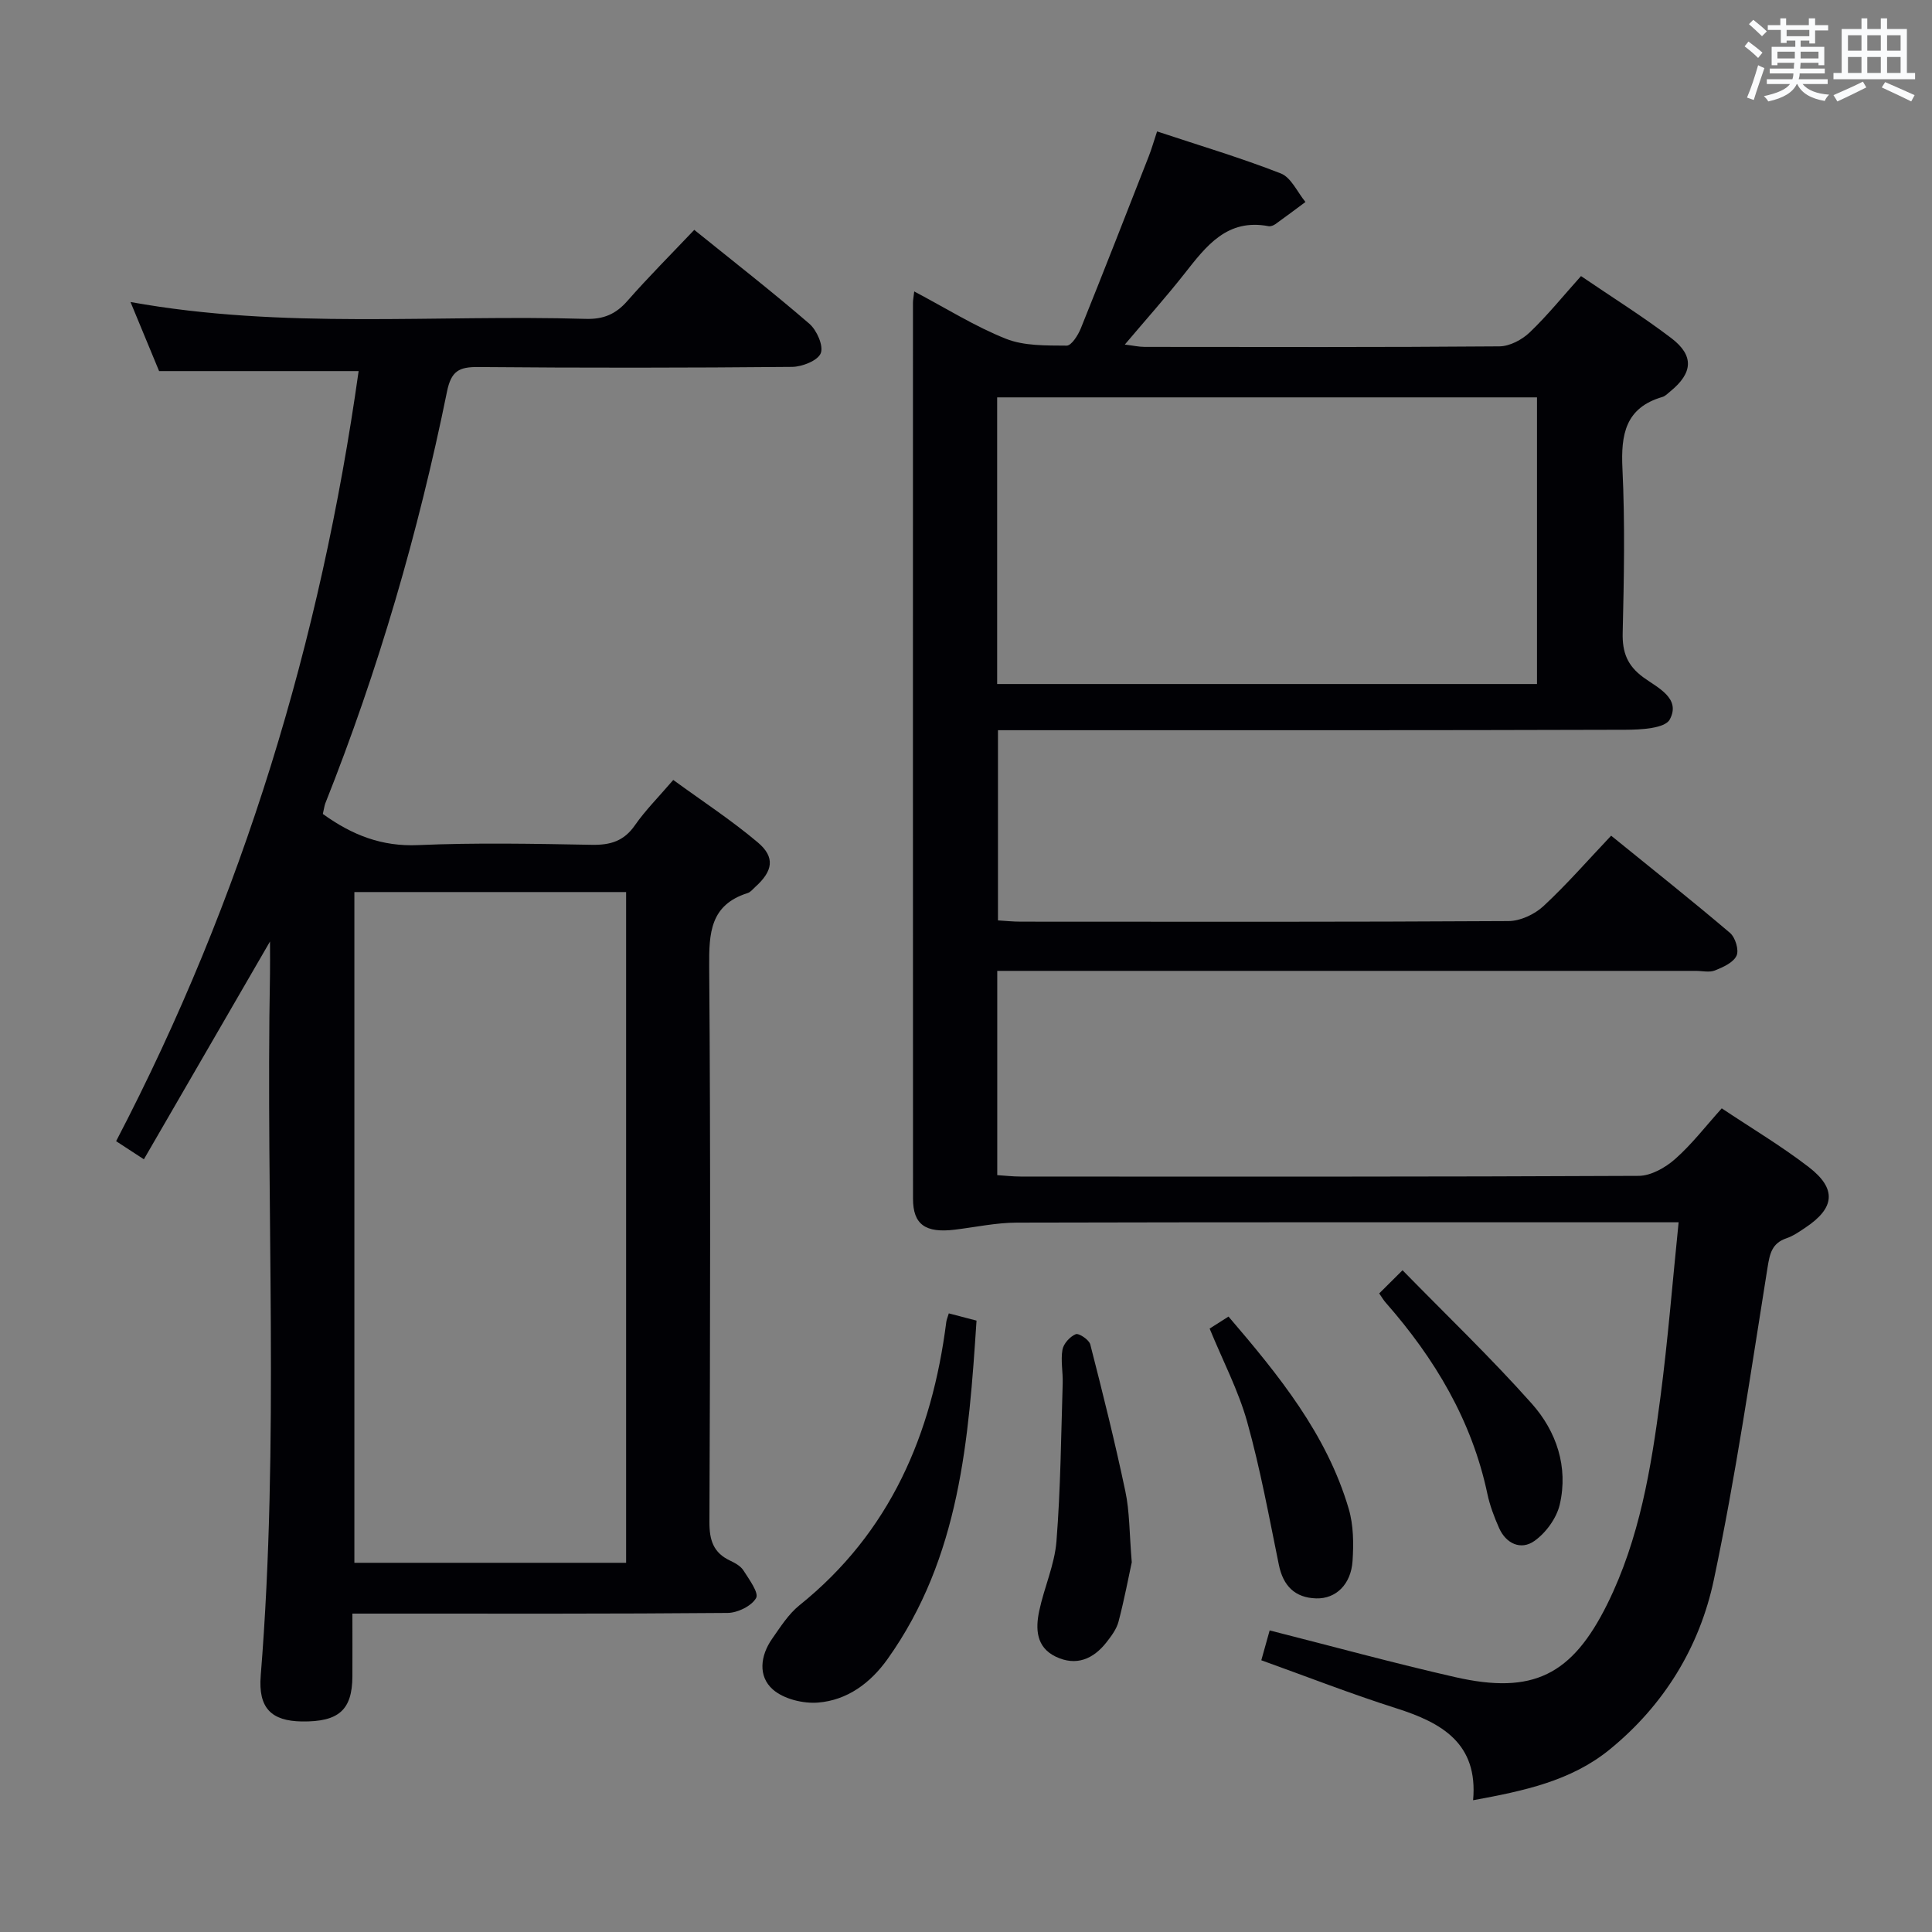 <svg enable-background="new 0 0 400 400" viewBox="0 0 400 400" xmlns="http://www.w3.org/2000/svg"><rect x="0" y="0" width="400" height="400" fill="#808080" stroke="none"/><g fill="#010105"><path d="m189.28 60.34c6.64 3.51 12.58 7.25 18.99 9.8 3.8 1.51 8.35 1.38 12.57 1.42.99.01 2.36-2.16 2.93-3.57 4.77-11.84 9.41-23.73 14.06-35.61.6-1.52 1.04-3.1 1.73-5.17 8.73 2.9 17.31 5.45 25.62 8.7 2.14.84 3.43 3.88 5.1 5.91-2.07 1.53-4.13 3.09-6.22 4.58-.38.27-.97.51-1.41.43-8.59-1.64-12.91 4.1-17.4 9.81-3.8 4.83-7.9 9.41-12.37 14.7 1.74.21 2.92.48 4.09.48 24.5.02 48.99.09 73.48-.11 2.13-.02 4.67-1.37 6.27-2.9 3.69-3.53 6.92-7.54 10.61-11.65 6.43 4.38 12.77 8.34 18.69 12.84 4.77 3.63 4.48 7.22-.2 11.03-.52.42-1.02.97-1.62 1.15-7.7 2.24-8.63 7.78-8.29 14.86.54 11.31.32 22.66.05 33.98-.1 4.06.97 6.82 4.32 9.25 2.9 2.11 7.8 4.3 5.42 8.7-1 1.85-5.99 2.11-9.17 2.12-41.16.13-82.32.09-123.48.09-1.99 0-3.98 0-6.43 0v39.38c1.52.09 3.12.26 4.72.26 33.66.02 67.32.08 100.98-.12 2.45-.01 5.4-1.4 7.23-3.09 4.85-4.5 9.22-9.53 14.02-14.59 8.72 7.08 16.78 13.47 24.61 20.13 1.1.93 1.9 3.57 1.35 4.72-.67 1.43-2.79 2.38-4.47 3.05-1.15.46-2.63.09-3.96.09-46.16 0-92.32 0-138.47 0-1.96 0-3.92 0-6.16 0v42.29c1.6.1 3.21.29 4.82.29 42.66.02 85.32.07 127.97-.14 2.55-.01 5.54-1.7 7.55-3.48 3.46-3.05 6.31-6.78 9.66-10.5 6.2 4.14 12.36 7.81 18 12.15 5.86 4.51 5.43 8.49-.7 12.56-1.24.83-2.51 1.72-3.9 2.19-3.01 1.03-3.45 3.15-3.92 6.06-3.46 21.6-6.6 43.27-11.12 64.66-2.94 13.89-10.31 25.95-21.56 35.12-8.02 6.54-17.82 8.59-28.28 10.51 1.06-11.77-6.46-16.04-15.91-19.04-9.32-2.96-18.44-6.53-27.94-9.94.63-2.24 1.22-4.37 1.73-6.18 13.06 3.31 25.67 6.77 38.41 9.67 16.08 3.66 24.2-.38 31.52-15.18 6.65-13.46 9.05-28.07 10.97-42.74 1.55-11.82 2.49-23.73 3.77-36.25-2.47 0-4.26 0-6.04 0-43.66 0-87.32-.04-130.97.07-4.28.01-8.56.94-12.84 1.46-6.1.74-8.66-1.07-8.66-6.41-.03-61.82-.01-123.64-.01-185.46-.01-.49.1-.99.26-2.38zm17.17 81.28h111.77c0-19.91 0-39.61 0-59.35-37.39 0-74.45 0-111.77 0z"/><path d="m66.84 168.52c6.13 4.42 12.26 6.78 19.72 6.45 11.97-.52 23.99-.28 35.98-.06 3.82.07 6.63-.76 8.9-4.03 2.17-3.12 4.91-5.85 7.95-9.4 5.91 4.31 11.98 8.28 17.49 12.92 3.67 3.09 3.15 5.95-.54 9.26-.49.44-.96 1.06-1.55 1.24-7.75 2.45-8.01 8.25-7.96 15.22.3 38.32.2 76.65.05 114.97-.02 3.78.81 6.39 4.28 8.02 1.04.49 2.21 1.14 2.78 2.06 1.16 1.83 3.22 4.61 2.6 5.69-.94 1.65-3.82 3.06-5.89 3.08-23.83.21-47.65.14-71.48.14-1.82 0-3.63 0-6.21 0 0 4.51.02 8.76 0 13.01-.04 6.94-2.83 9.42-10.45 9.32-6.29-.09-9.08-2.73-8.53-9.49 3.91-48.4 1.02-96.89 1.92-145.32.03-1.81 0-3.62 0-6.67-8.98 15.52-17.38 30.02-26.11 45.09-2.24-1.46-3.81-2.49-5.75-3.75 26.28-50.37 42.36-103.63 50.21-159.44-13.84 0-27.23 0-41.31 0-1.68-4.07-3.68-8.9-5.92-14.3 31.68 5.72 63.03 2.56 94.24 3.49 3.68.11 6.23-.97 8.63-3.71 4.36-4.97 9.05-9.66 13.85-14.72 8.15 6.58 16.15 12.81 23.82 19.43 1.54 1.33 2.98 4.58 2.37 6.11s-3.84 2.81-5.94 2.83c-21.66.2-43.32.22-64.98.03-3.97-.04-5.59.82-6.46 5.07-5.93 29.16-14.21 57.65-25.22 85.32-.2.6-.28 1.27-.49 2.14zm62.79 155.04c0-46.43 0-92.59 0-138.87-18.96 0-37.54 0-56.26 0v138.87z"/><path d="m196.44 271.92c1.99.52 3.57.93 5.74 1.5-1.62 24.53-3.4 49-18.43 70.08-3.53 4.95-8.32 8.51-14.37 9-3.1.25-7.14-.74-9.38-2.72-3.1-2.74-2.58-7.01-.14-10.49 1.71-2.44 3.38-5.1 5.65-6.93 18.81-15.1 27.44-35.39 30.41-58.67.06-.47.27-.93.52-1.77z"/><path d="m234.32 323.45c-.65 2.99-1.53 7.68-2.74 12.29-.4 1.53-1.47 2.97-2.48 4.26-2.74 3.5-6.28 5.02-10.51 3-4.08-1.95-4.22-5.77-3.43-9.48 1.02-4.85 3.19-9.56 3.57-14.43.86-10.86.95-21.79 1.29-32.69.07-2.32-.44-4.71-.05-6.96.22-1.25 1.56-2.72 2.75-3.21.65-.26 2.76 1.15 3.01 2.12 2.59 10.09 5.11 20.21 7.26 30.4.89 4.17.82 8.56 1.33 14.7z"/><path d="m285.55 267.79c1.48-1.47 2.64-2.62 4.83-4.8 9.07 9.28 18.3 18.11 26.76 27.62 5.1 5.73 7.6 13.1 5.79 20.89-.66 2.83-2.88 5.88-5.28 7.56-2.73 1.92-5.83.59-7.29-2.72-1-2.26-1.9-4.63-2.41-7.04-3.22-15.23-10.91-28.05-21.04-39.59-.43-.47-.75-1.04-1.36-1.92z"/><path d="m250.44 275.07c1.07-.68 2.3-1.47 3.91-2.49 10.39 12.14 20.33 24.32 24.89 39.81 1 3.4 1.03 7.22.79 10.81-.32 4.82-3.44 7.85-7.53 7.73-4.4-.13-6.84-2.59-7.73-6.97-2.02-9.89-3.84-19.85-6.55-29.56-1.81-6.48-5.01-12.58-7.78-19.33z"/></g><path d="m361.2 9.6.8-1c.9.7 1.9 1.4 2.9 2.3l-.9 1.1c-1-1-2-1.8-2.8-2.4zm.5 10.6c.9-2.1 1.6-4.3 2.3-6.7.4.2.8.4 1.3.6-.7 2.1-1.5 4.3-2.2 6.6zm.4-15.2.9-.9c1 .8 2 1.6 2.8 2.4l-1 1c-.9-.9-1.8-1.7-2.7-2.5zm12.5-1.2h1.2v1.4h2.7v1.1h-2.7v2.7h-1.2v-.6h-1.8v1.3h4.9v3.8h-1.2v-.5h-3.7c0 .4-.1.9-.1 1.2h5.1v1h-5.2c0 .5-.1.9-.2 1.2h6v1h-5.2c1.1 1.3 2.9 2 5.5 2.2-.4.4-.7.8-.9 1.3-2.9-.5-4.8-1.6-5.7-3.5h-.1c-.8 1.7-2.7 2.9-5.9 3.6-.2-.4-.6-.8-.9-1.1 2.8-.6 4.6-1.4 5.4-2.5h-4.8v-1h5.3c.1-.3.2-.7.2-1.2h-4.9v-1h5c0-.4 0-.8.1-1.2h-3.5v.5h-1.2v-3.8h4.9v-1.3h-1.8v.5h-1.2v-2.7h-2.7v-1h2.6v-1.4h1.2v1.4h4.7v-1.4zm-6.6 8.3h3.6c0-.4 0-.9 0-1.4h-3.6zm1.9-4.6h4.7v-1.3h-4.7zm6.6 3.2h-3.7v1.4h3.7z" fill="#fafbfc"/><path d="m385.3 3.8h1.3v2.2h2.8v-2.2h1.3v2.2h4.1v9.1h1.7v1.3h-16.9v-1.3h1.7v-9.1h4.1v-2.2zm.4 13.1.7 1.2c-1.8.9-3.8 1.9-6 2.9-.2-.4-.5-.8-.8-1.3 2.3-1 4.3-1.9 6.1-2.8zm-3.1-6.4h2.8v-3.2h-2.8zm0 4.6h2.8v-3.3h-2.8zm4-4.6h2.8v-3.2h-2.8zm0 4.6h2.8v-3.3h-2.8zm3.7 1.9c2.1.9 4.1 1.8 6.1 2.7l-.7 1.3c-2.2-1.1-4.2-2-6.1-2.9zm3.2-9.7h-2.8v3.2h2.8zm-2.8 7.8h2.8v-3.3h-2.8z" fill="#fafbfc"/></svg>